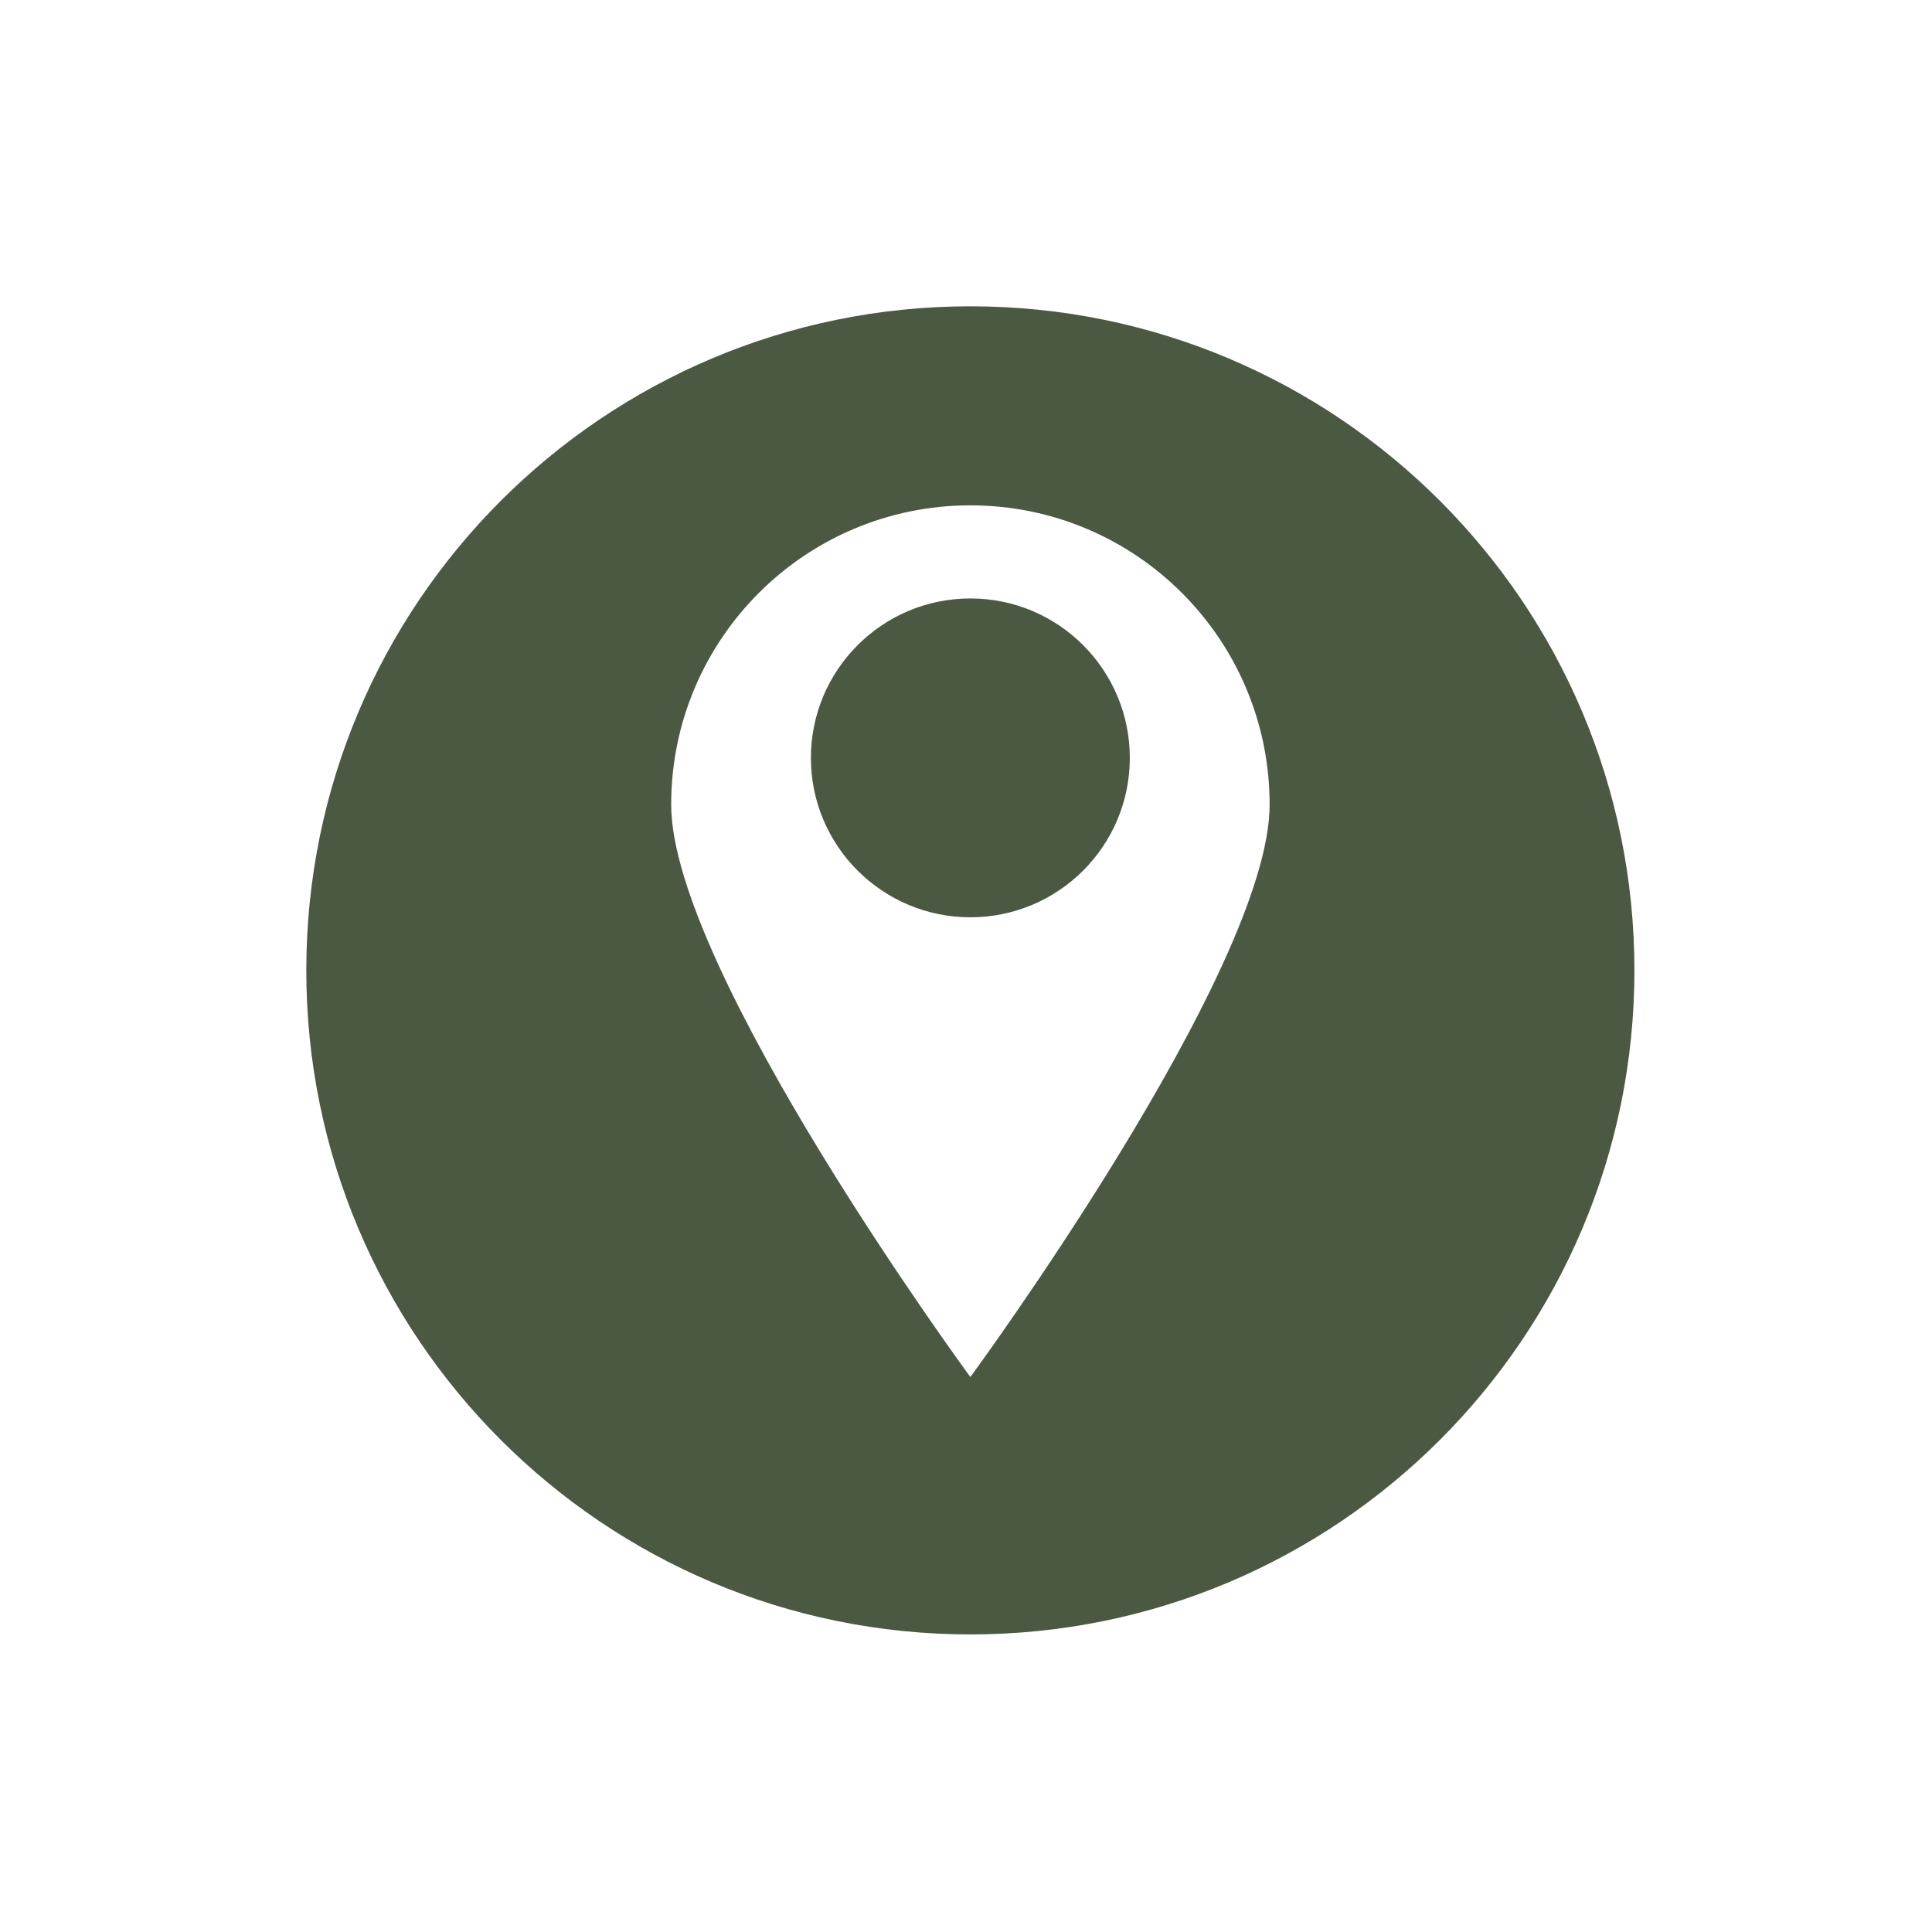 <svg xmlns="http://www.w3.org/2000/svg" xmlns:xlink="http://www.w3.org/1999/xlink" width="150" zoomAndPan="magnify" viewBox="0 0 112.5 112.5" height="150" preserveAspectRatio="xMidYMid meet" version="1.0"><defs><clipPath id="2bd076f46b"><path d="M 17.836 17.836 L 95.488 17.836 L 95.488 95.488 L 17.836 95.488 Z M 17.836 17.836 " clip-rule="nonzero"/></clipPath></defs><path fill="#4b5842" d="M 56.504 34.848 C 51.379 34.848 47.219 39.004 47.219 44.133 C 47.219 49.258 51.379 53.414 56.504 53.414 C 61.633 53.414 65.789 49.258 65.789 44.133 C 65.789 39.004 61.633 34.848 56.504 34.848 " fill-opacity="1" fill-rule="nonzero"/><g clip-path="url(#2bd076f46b)"><path fill="#4b5842" d="M 56.504 80.184 C 56.504 80.184 39.082 56.473 39.082 46.852 C 39.082 37.227 46.883 29.426 56.504 29.426 C 66.129 29.426 73.93 37.227 73.93 46.852 C 73.93 56.473 56.504 80.184 56.504 80.184 Z M 56.504 17.836 C 35.148 17.836 17.836 35.148 17.836 56.504 C 17.836 77.859 35.148 95.172 56.504 95.172 C 77.859 95.172 95.172 77.859 95.172 56.504 C 95.172 35.148 77.859 17.836 56.504 17.836 " fill-opacity="1" fill-rule="nonzero"/></g></svg>